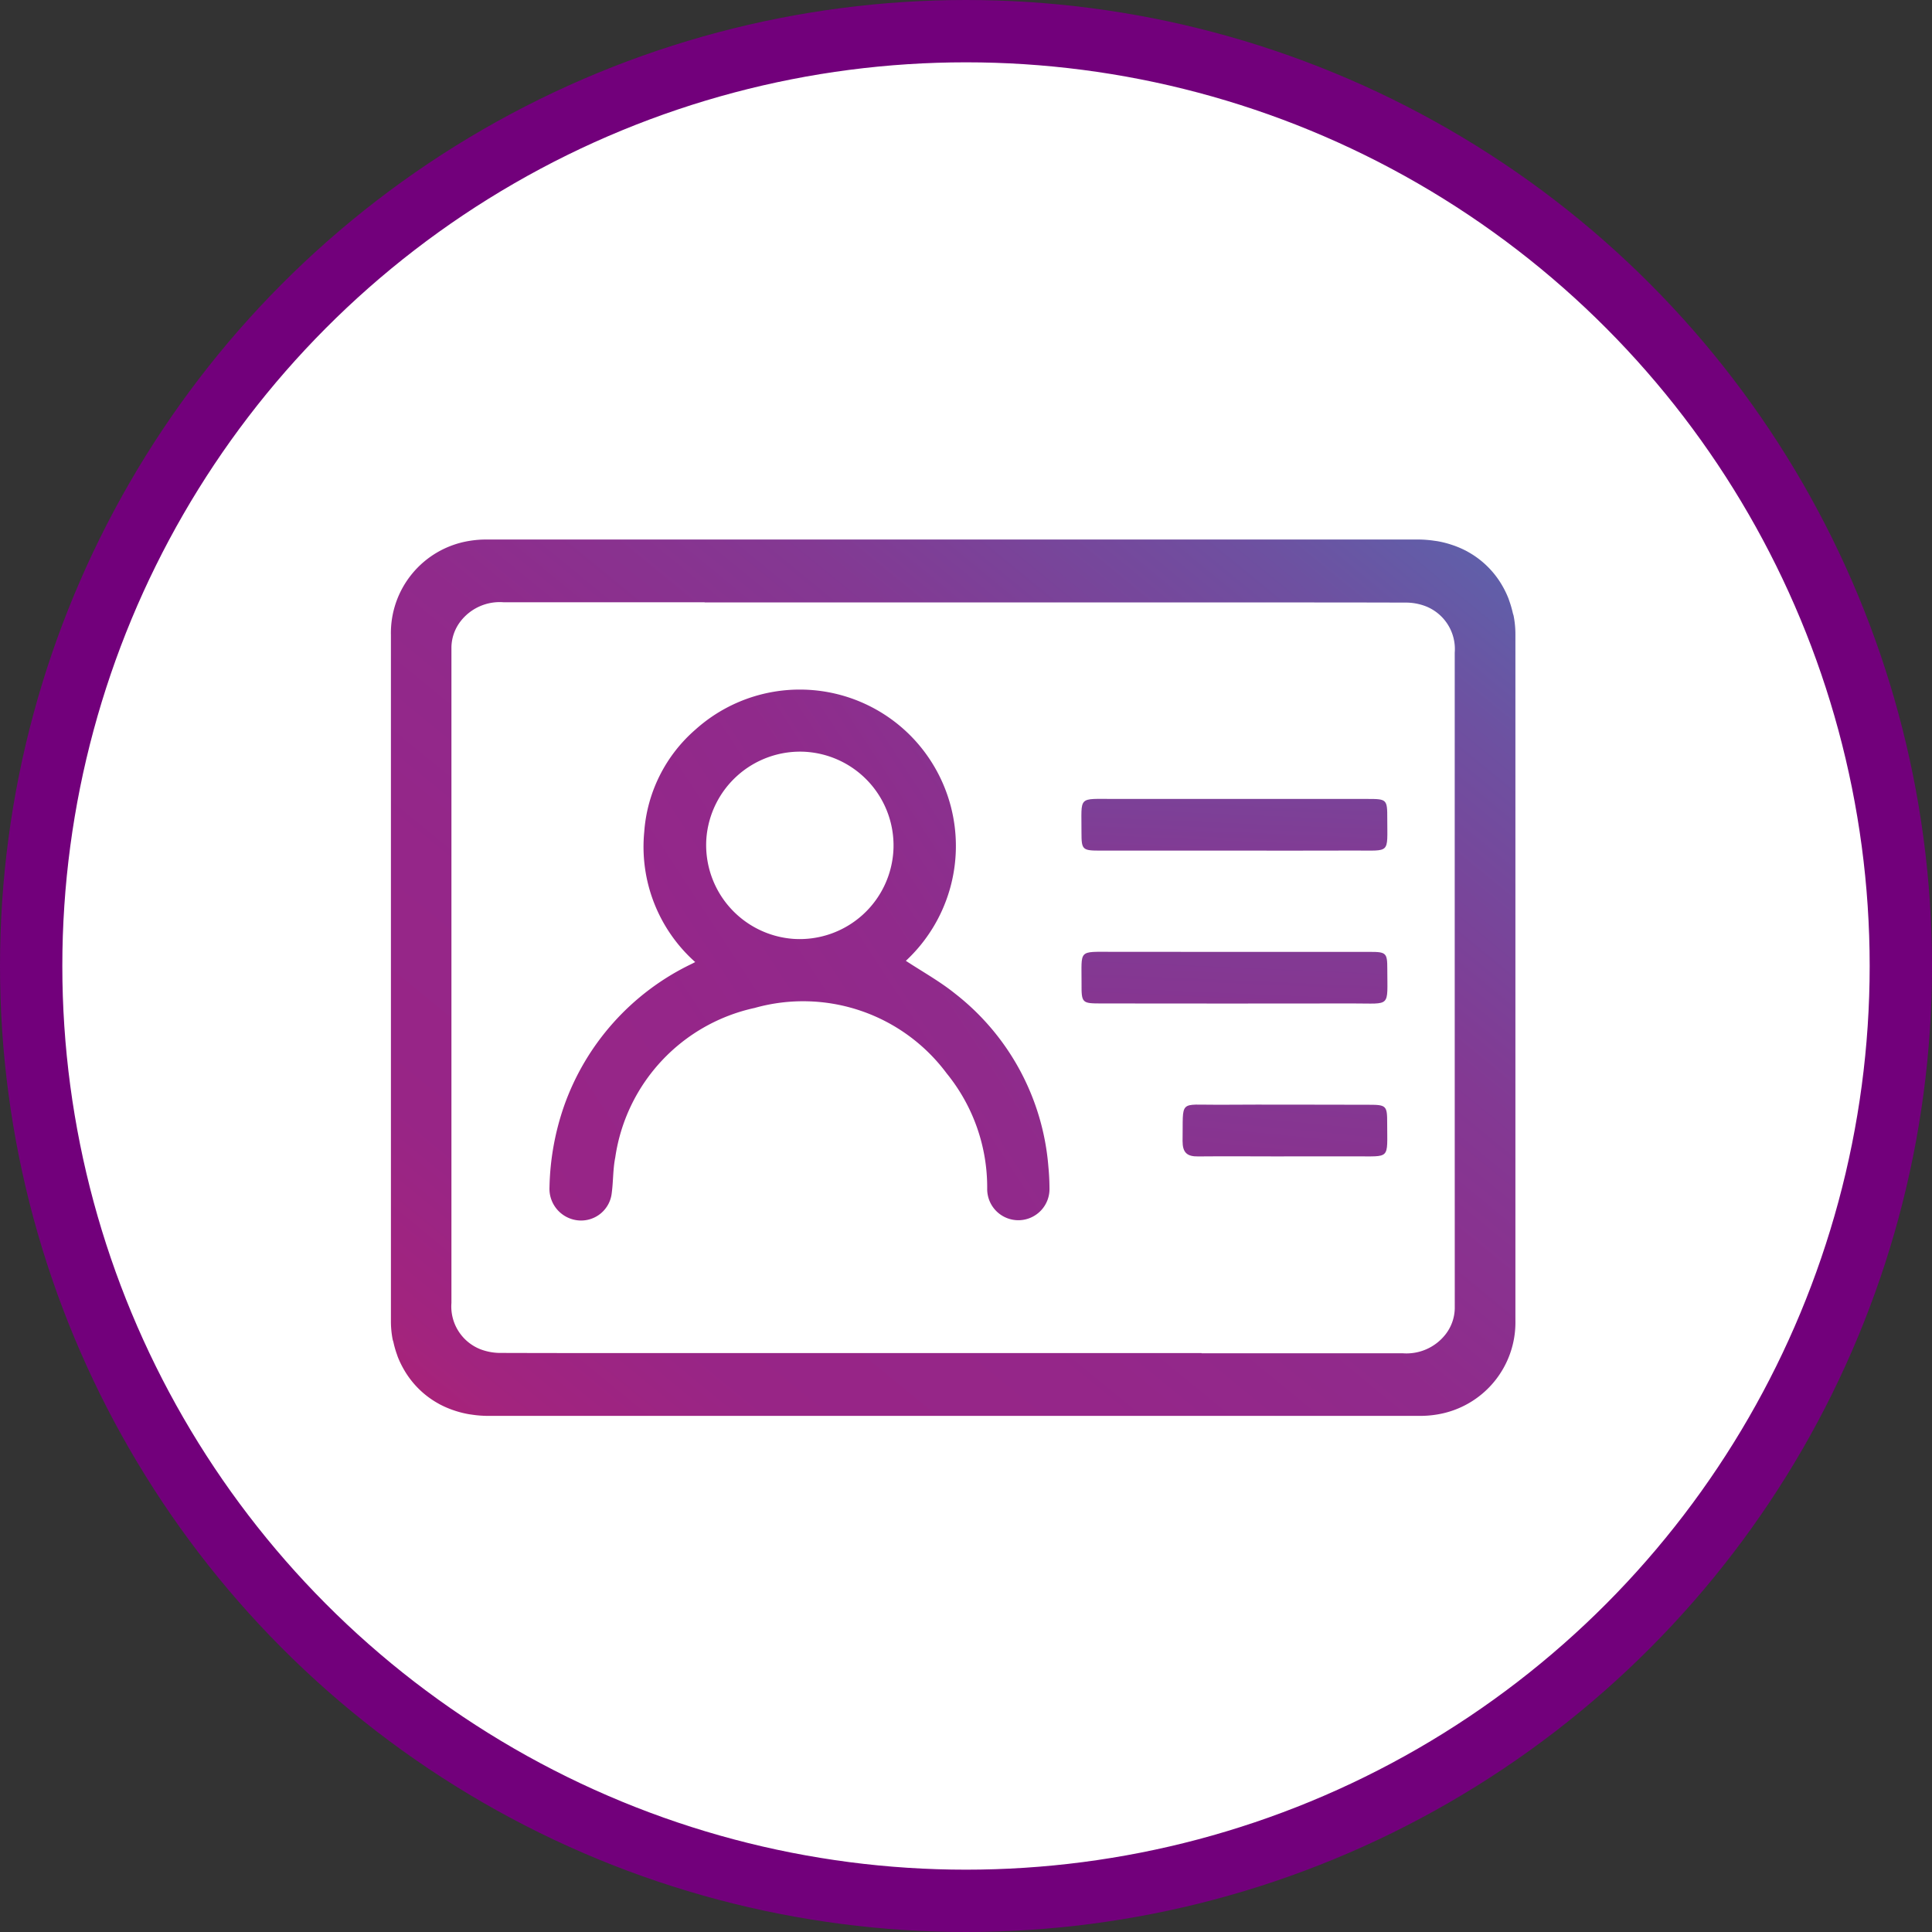 <svg xmlns="http://www.w3.org/2000/svg" xmlns:xlink="http://www.w3.org/1999/xlink" width="62" height="62" viewBox="0 0 62 62">
  <rect x="0" y="0" width="62" height="62" fill="#333333" stroke="none"/>
  <defs>
    <linearGradient id="linear-gradient" x1="-3.038" y1="15.942" x2="2.27" y2="-7.222" gradientUnits="objectBoundingBox">
      <stop offset="0" stop-color="#df1c4d"/>
      <stop offset="0.048" stop-color="#ca1e5d"/>
      <stop offset="0.119" stop-color="#b32170"/>
      <stop offset="0.196" stop-color="#a2247e"/>
      <stop offset="0.279" stop-color="#982586"/>
      <stop offset="0.383" stop-color="#952689"/>
      <stop offset="0.498" stop-color="#902a8b"/>
      <stop offset="0.634" stop-color="#833993"/>
      <stop offset="0.781" stop-color="#6d51a1"/>
      <stop offset="0.935" stop-color="#4f72b4"/>
      <stop offset="0.95" stop-color="#4c76b6"/>
    </linearGradient>
    <linearGradient id="linear-gradient-2" x1="-2.799" y1="14.89" x2="2.508" y2="-8.26" xlink:href="#linear-gradient"/>
    <linearGradient id="linear-gradient-3" x1="-4.233" y1="14.293" x2="3.698" y2="-8.82" xlink:href="#linear-gradient"/>
    <linearGradient id="linear-gradient-4" x1="-0.236" y1="1.197" x2="1.208" y2="-0.171" xlink:href="#linear-gradient"/>
    <linearGradient id="linear-gradient-5" x1="-0.915" y1="1.608" x2="2.333" y2="-0.65" xlink:href="#linear-gradient"/>
  </defs>
  <g id="Group_227" data-name="Group 227" transform="translate(-3416.796 779.01)">
    <g id="Group_166" data-name="Group 166" transform="translate(3417.796 -778.01)">
      <circle id="Ellipse_21" data-name="Ellipse 21" cx="30" cy="30" r="30" fill="#fff" stroke="#72007b" stroke-miterlimit="10" stroke-width="2"/>
    </g>
    <g id="Group_167" data-name="Group 167" transform="translate(3429.338 -761.696)">
      <path id="Path_60" data-name="Path 60" d="M3496.737-721.482h-4.325c-.568,0-.6-.027-.6-.573.007-1.205-.148-1.083,1.081-1.085q4.057,0,8.115,0c.6,0,.619.017.617.63,0,1.146.112,1.022-1.024,1.026C3499.314-721.479,3498.026-721.482,3496.737-721.482Z" transform="translate(-3469.648 731.465)" fill="url(#linear-gradient)"/>
      <path id="Path_61" data-name="Path 61" d="M3496.715-712.7q2.182,0,4.364,0c.509,0,.548.037.547.545,0,1.259.132,1.108-1.093,1.11q-4.038.006-8.076,0c-.632,0-.646-.011-.643-.643.005-1.1-.126-1.013,1-1.014Z" transform="translate(-3469.648 725.933)" fill="url(#linear-gradient-2)"/>
      <path id="Path_62" data-name="Path 62" d="M3501.972-700.609c-.918,0-1.837-.009-2.756,0-.36.006-.5-.126-.5-.492.024-1.353-.148-1.158,1.156-1.166,1.608-.011,3.216,0,4.823,0,.556,0,.589.03.587.584,0,1.2.121,1.065-1.056,1.072-.753,0-1.506,0-2.259,0Z" transform="translate(-3473.308 720.406)" fill="url(#linear-gradient-3)"/>
      <path id="Path_63" data-name="Path 63" d="M3480.76-722.68q0-1.578,0-3.157,0-5.942,0-11.885c0-.016,0-.031,0-.046v-.026a3.036,3.036,0,0,0-.057-.6c-.006-.031-.019-.059-.026-.091a3.342,3.342,0,0,0-.113-.39c-.008-.023-.015-.046-.023-.068a3.016,3.016,0,0,0-.211-.435l-.023-.039a2.871,2.871,0,0,0-.287-.395l-.014-.016a2.886,2.886,0,0,0-.772-.622l-.022-.013a3.093,3.093,0,0,0-.431-.19l-.081-.027a3.206,3.206,0,0,0-.45-.112l-.094-.013a3.624,3.624,0,0,0-.486-.039h-29.89a3.332,3.332,0,0,0-.62.049,2.993,2.993,0,0,0-2.486,3.017q0,3.355,0,6.711h0v.181q0,1.609,0,3.218,0,5.912,0,11.825c0,.016,0,.031,0,.047v.025a3.077,3.077,0,0,0,.056.6c.007.032.019.059.026.091a3.165,3.165,0,0,0,.112.39c.009.023.015.046.023.068a3.074,3.074,0,0,0,.212.435l.023.039a2.924,2.924,0,0,0,.287.395l.014.016a2.875,2.875,0,0,0,.773.622l.022.013a3.059,3.059,0,0,0,.431.19l.08.027a3.233,3.233,0,0,0,.451.112c.031.005.062.008.093.013a3.542,3.542,0,0,0,.486.039h29.891a3.339,3.339,0,0,0,.62-.049,2.993,2.993,0,0,0,2.486-3.017V-722.5h0Zm-1.946,6.34c0,.055,0,.111,0,.166a1.4,1.4,0,0,1-.29.829,1.59,1.59,0,0,1-1.381.615q-3.228,0-6.455,0v-.006h-.259l-17.547,0c-1.552,0-3.1,0-4.657-.005a1.809,1.809,0,0,1-.687-.121,1.476,1.476,0,0,1-.922-1.486q0-10.436,0-20.873c0-.056,0-.111,0-.166a1.4,1.4,0,0,1,.29-.829,1.59,1.59,0,0,1,1.381-.615q3.228,0,6.455,0v.006H3455l17.547,0c1.552,0,3.1,0,4.657.005a1.789,1.789,0,0,1,.687.121,1.476,1.476,0,0,1,.922,1.486Q3478.812-726.777,3478.814-716.34Z" transform="translate(-3444.671 740.844)" fill="url(#linear-gradient-4)"/>
      <path id="Path_64" data-name="Path 64" d="M3466.944-721.907c.522.343,1.082.653,1.574,1.048a7.828,7.828,0,0,1,3,5.559c.022.228.034.456.035.685a1,1,0,0,1-.975,1.032,1,1,0,0,1-1.024-1,5.794,5.794,0,0,0-1.3-3.712,5.74,5.74,0,0,0-6.162-2.1,5.757,5.757,0,0,0-4.474,4.8c-.075.371-.062.758-.112,1.135a.989.989,0,0,1-1.071.883,1.018,1.018,0,0,1-.927-1.066,8.422,8.422,0,0,1,.468-2.606,8.011,8.011,0,0,1,4.083-4.554l.125-.064a4.953,4.953,0,0,1-1.635-4.183,4.8,4.8,0,0,1,1.645-3.28,5.008,5.008,0,0,1,6.861.159A5.032,5.032,0,0,1,3466.944-721.907Zm-3.284-6.711a3.017,3.017,0,0,0-3.118,2.794,3.019,3.019,0,0,0,2.8,3.213,3.012,3.012,0,0,0,3.205-2.9A3.012,3.012,0,0,0,3463.66-728.618Z" transform="translate(-3450.416 735.427)" fill="url(#linear-gradient-5)"/>
    </g>
  </g>
</svg>
